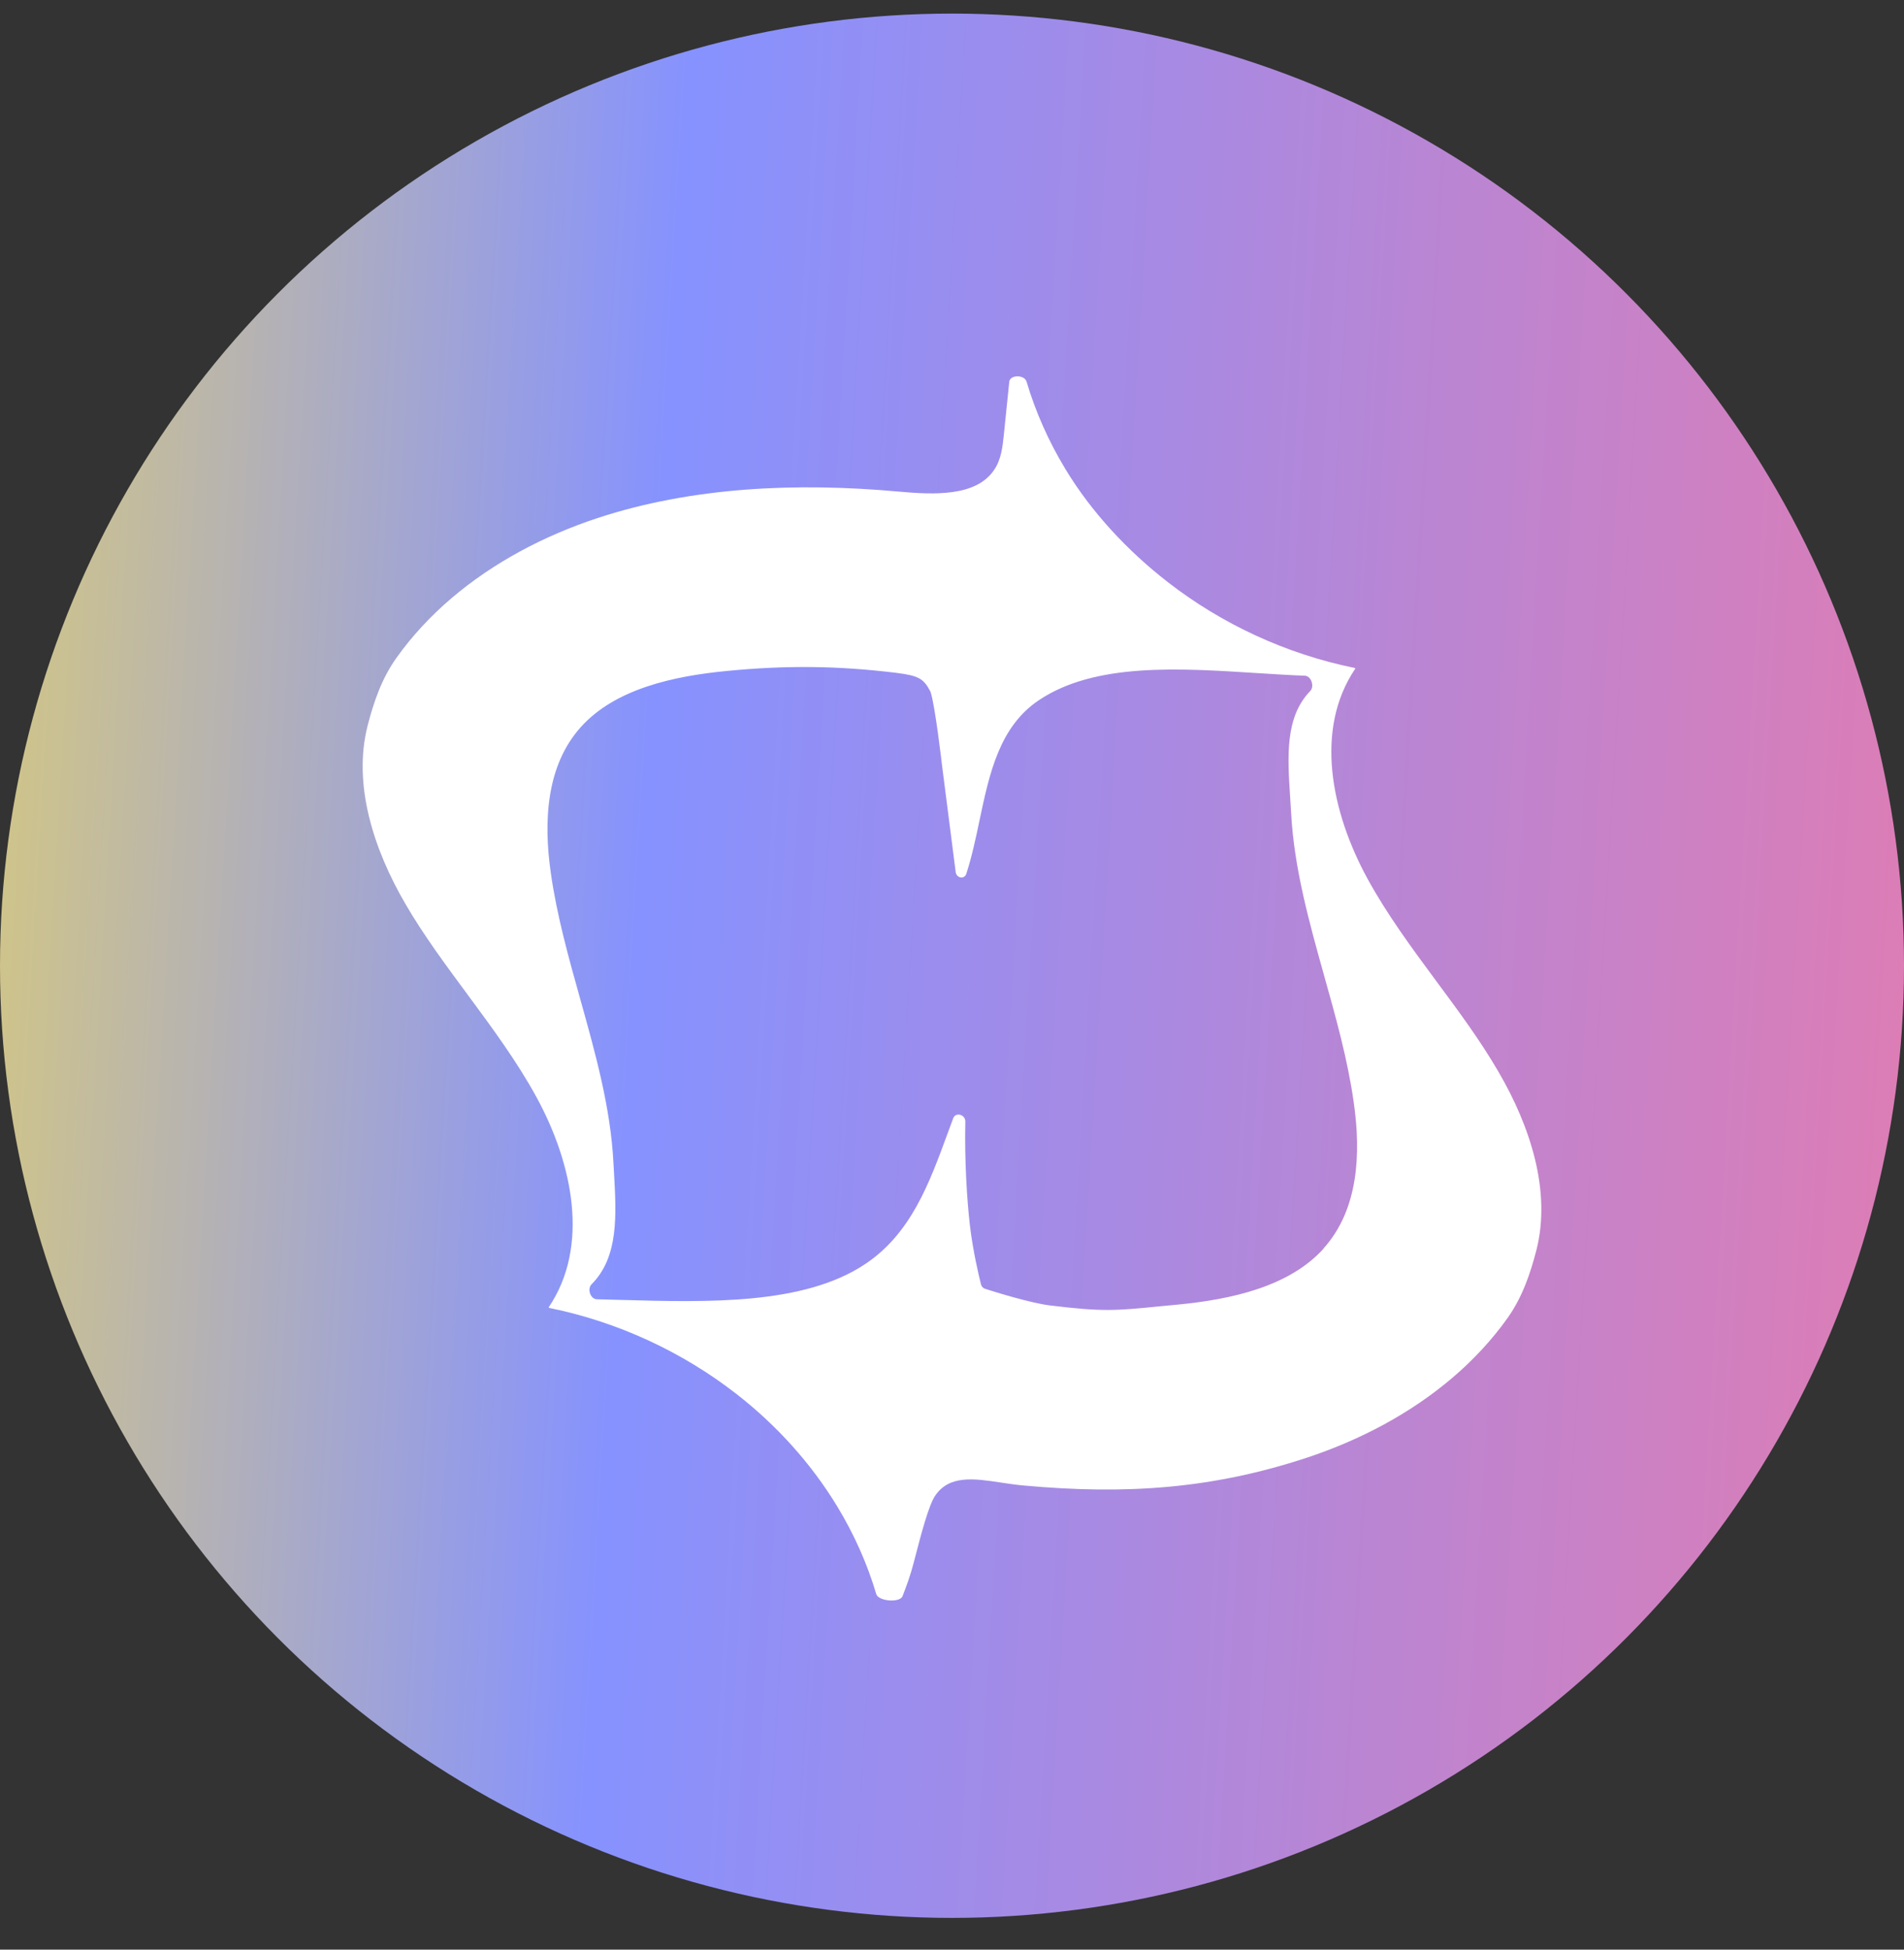 <svg width="42" height="43" viewBox="0 0 42 43" fill="none" xmlns="http://www.w3.org/2000/svg">
<rect x="0" y="0" width="42" height="43" fill="#333333" stroke="none"/>
<circle cx="21" cy="21.3" r="21" fill="url(#paint0_linear_1630_31258)"/>
<path d="M33.057 23.643C32.653 22.947 32.169 22.294 31.682 21.638C31.139 20.903 30.598 20.171 30.167 19.383C29.357 17.902 28.995 16.083 29.893 14.752C29.898 14.744 29.893 14.732 29.883 14.732C28.366 14.424 26.947 13.76 25.762 12.84C24.864 12.142 24.076 11.295 23.501 10.345C23.131 9.733 22.843 9.085 22.645 8.419C22.598 8.26 22.28 8.26 22.263 8.421L22.145 9.574C22.116 9.851 22.087 10.137 21.927 10.367C21.529 10.955 20.604 10.913 19.82 10.842C17.562 10.637 15.261 10.742 13.184 11.425C11.989 11.819 10.879 12.411 9.961 13.192C9.501 13.584 9.09 14.025 8.747 14.507C8.422 14.962 8.245 15.476 8.108 16.01C7.778 17.31 8.245 18.739 8.943 19.936C9.347 20.632 9.834 21.285 10.318 21.941C10.861 22.676 11.402 23.408 11.833 24.196C12.643 25.677 13.005 27.496 12.107 28.827C12.102 28.835 12.107 28.847 12.117 28.847C13.634 29.155 15.053 29.819 16.238 30.739C17.136 31.437 17.899 32.284 18.474 33.234C18.844 33.846 19.133 34.494 19.329 35.158C19.375 35.317 19.85 35.356 19.909 35.204C19.992 34.989 20.077 34.764 20.151 34.482C20.163 34.436 20.175 34.384 20.19 34.333C20.315 33.851 20.486 33.197 20.628 32.989C20.941 32.526 21.489 32.609 22.089 32.7C22.25 32.724 22.417 32.749 22.586 32.764C24.845 32.969 26.739 32.837 28.816 32.154C30.011 31.76 31.122 31.168 32.039 30.387C32.499 29.995 32.91 29.554 33.253 29.072C33.576 28.617 33.755 28.103 33.892 27.569C34.222 26.269 33.755 24.84 33.057 23.643ZM29.198 27.537C28.444 28.375 27.169 28.661 25.956 28.776C25.826 28.788 25.708 28.8 25.598 28.81C24.614 28.908 24.326 28.935 23.154 28.791C22.728 28.737 21.971 28.502 21.732 28.426C21.685 28.411 21.651 28.375 21.639 28.326C21.59 28.13 21.46 27.584 21.394 27.018C21.333 26.492 21.274 25.599 21.294 24.737C21.296 24.58 21.081 24.521 21.027 24.663C20.985 24.776 20.944 24.889 20.902 25.001C20.496 26.108 20.092 27.209 19.084 27.88C17.731 28.783 15.611 28.722 13.732 28.671C13.541 28.666 13.353 28.661 13.167 28.656C13.022 28.654 12.949 28.426 13.049 28.326C13.651 27.721 13.597 26.803 13.543 25.841C13.539 25.772 13.536 25.704 13.531 25.635C13.468 24.426 13.135 23.236 12.802 22.044C12.543 21.119 12.283 20.194 12.151 19.258C11.987 18.122 12.046 16.886 12.814 16.034C13.568 15.197 14.843 14.911 16.057 14.796C17.344 14.673 18.467 14.681 19.771 14.84C20.276 14.903 20.376 14.972 20.523 15.251C20.525 15.258 20.528 15.263 20.53 15.271C20.626 15.564 20.775 16.828 20.775 16.842L21.081 19.231C21.098 19.371 21.274 19.4 21.316 19.271C21.438 18.894 21.524 18.492 21.607 18.093C21.827 17.053 22.045 16.025 22.921 15.44C24.157 14.615 25.997 14.735 27.727 14.845C28.085 14.867 28.439 14.891 28.782 14.903C28.926 14.908 29 15.141 28.902 15.241C28.346 15.816 28.4 16.673 28.459 17.577C28.466 17.694 28.474 17.812 28.481 17.932C28.545 19.141 28.877 20.331 29.21 21.523C29.47 22.448 29.729 23.373 29.861 24.308C30.025 25.444 29.966 26.68 29.198 27.532V27.537Z" fill="white"/>
<defs>
<linearGradient id="paint0_linear_1630_31258" x1="33.703" y1="162.1" x2="-16.332" y2="159.139" gradientUnits="userSpaceOnUse">
<stop stop-color="#DC7DB6"/>
<stop offset="0.557" stop-color="#8692FF"/>
<stop offset="1" stop-color="#F8E048"/>
</linearGradient>
</defs>
</svg>
